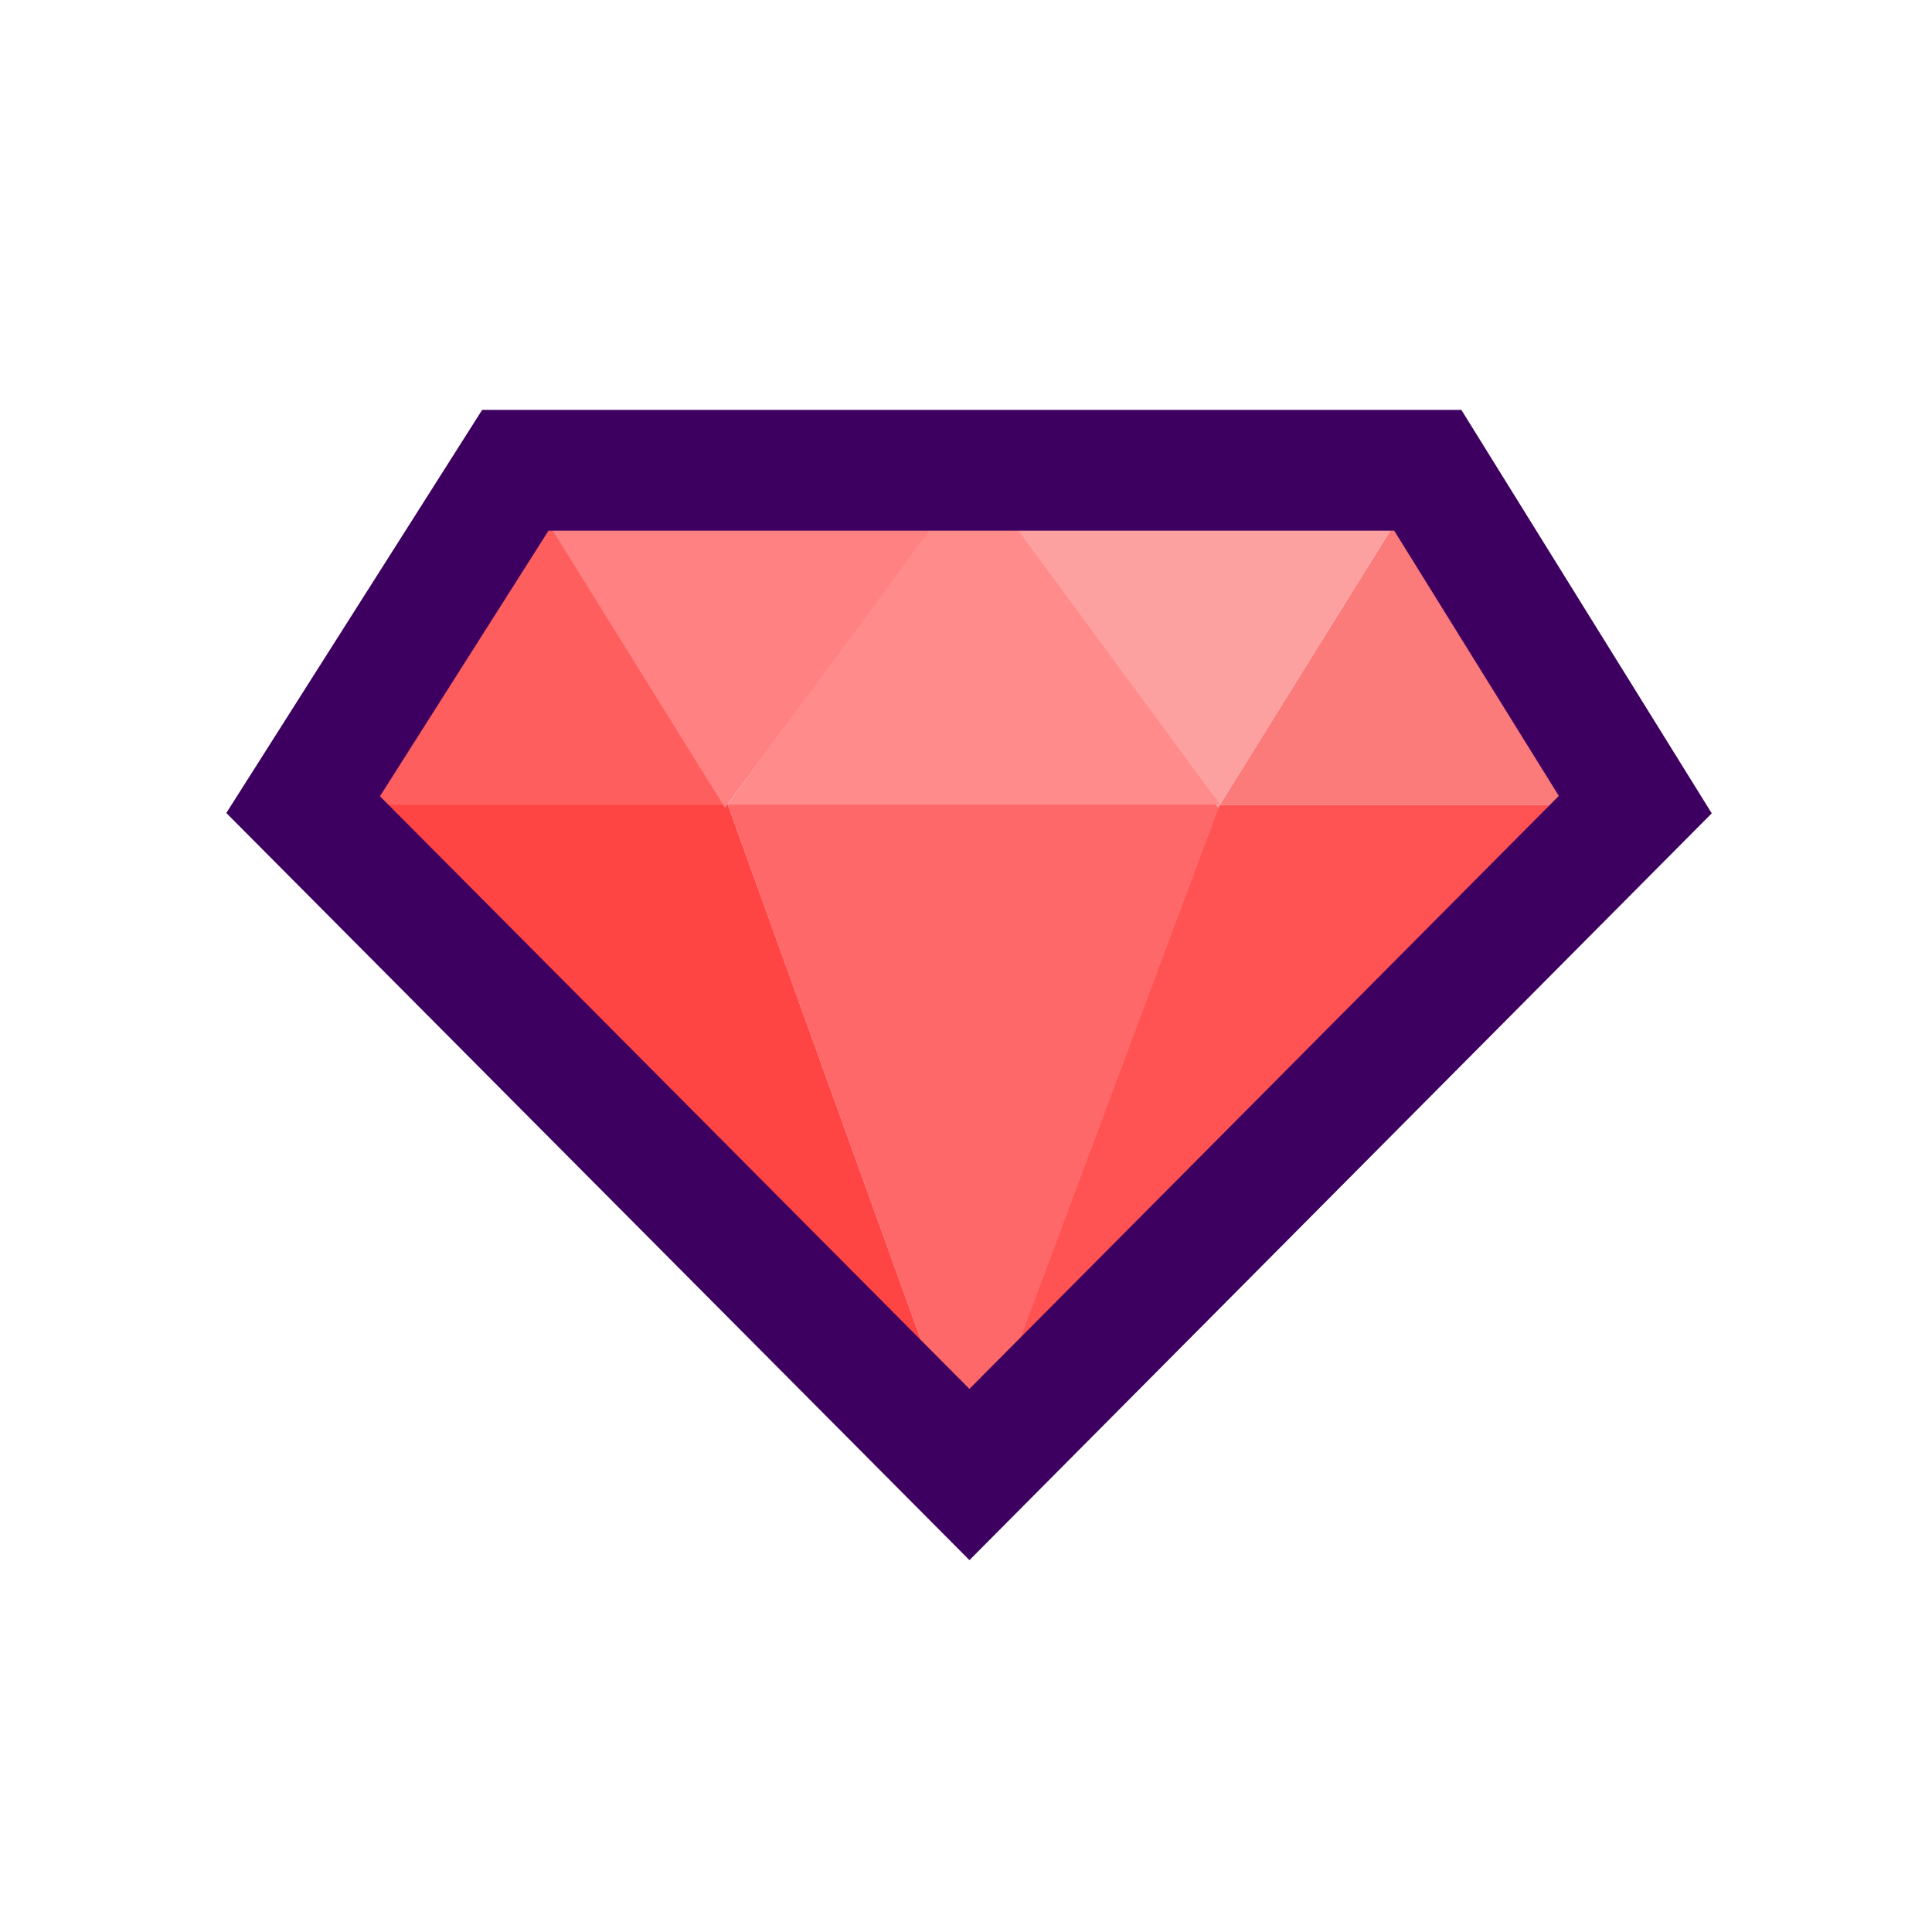 <?xml version="1.0" encoding="UTF-8"?>
<svg width="64px" height="64px" viewBox="0 0 64 64" version="1.1" xmlns="http://www.w3.org/2000/svg" xmlns:xlink="http://www.w3.org/1999/xlink" style="background: #FFF8DE;">
    <!-- Generator: Sketch 49.1 (51147) - http://www.bohemiancoding.com/sketch -->
    <title>joule-app-icon-small</title>
    <desc>Created with Sketch.</desc>
    <defs></defs>
    <g id="joule-app-icon-small" stroke="none" stroke-width="1" fill="none" fill-rule="evenodd">
        <g id="Crimson-Jewel" transform="translate(9.846, 15.348)">
            <polygon id="Path-2" fill="#FF4444" points="22.268 33.495 0.192 11.302 14.262 11.302"></polygon>
            <polygon id="Path-2-Copy" fill="#FF5252" transform="translate(33.306, 22.407) scale(-1, 1) translate(-33.306, -22.407) " points="44.344 33.504 22.268 11.311 36.338 11.311"></polygon>
            <polygon id="Path-3" fill="#FF6868" points="22.268 33.504 30.568 11.303 14.259 11.303"></polygon>
            <polygon id="Path-4" fill="#FB7A7A" points="44.341 11.311 30.564 11.311 37.452 0.232"></polygon>
            <polygon id="Path-4-Copy-2" fill="#FF5E5E" points="14.259 11.311 0.192 11.311 7.225 0.232"></polygon>
            <polygon id="Path-4-Copy-3" fill="#FF8181" transform="translate(14.847, 5.822) scale(1, -1) translate(-14.847, -5.822) " points="22.469 11.412 7.225 11.412 14.17 0.232"></polygon>
            <polygon id="Path-4-Copy-4" fill="#FDA0A0" transform="translate(29.83, 5.822) scale(-1, -1) translate(-29.83, -5.822) " points="37.452 11.412 22.208 11.412 29.153 0.232"></polygon>
            <polygon id="Path-4-Copy" fill="#FF8B8B" points="30.564 11.302 14.256 11.302 22.41 0.223"></polygon>
        </g>
        <polygon id="Jewel-Outline" stroke="#3D0060" stroke-width="4" points="32.114 48.845 10.042 26.654 17.071 15.579 47.297 15.579 54.171 26.654"></polygon>
    </g>
</svg>